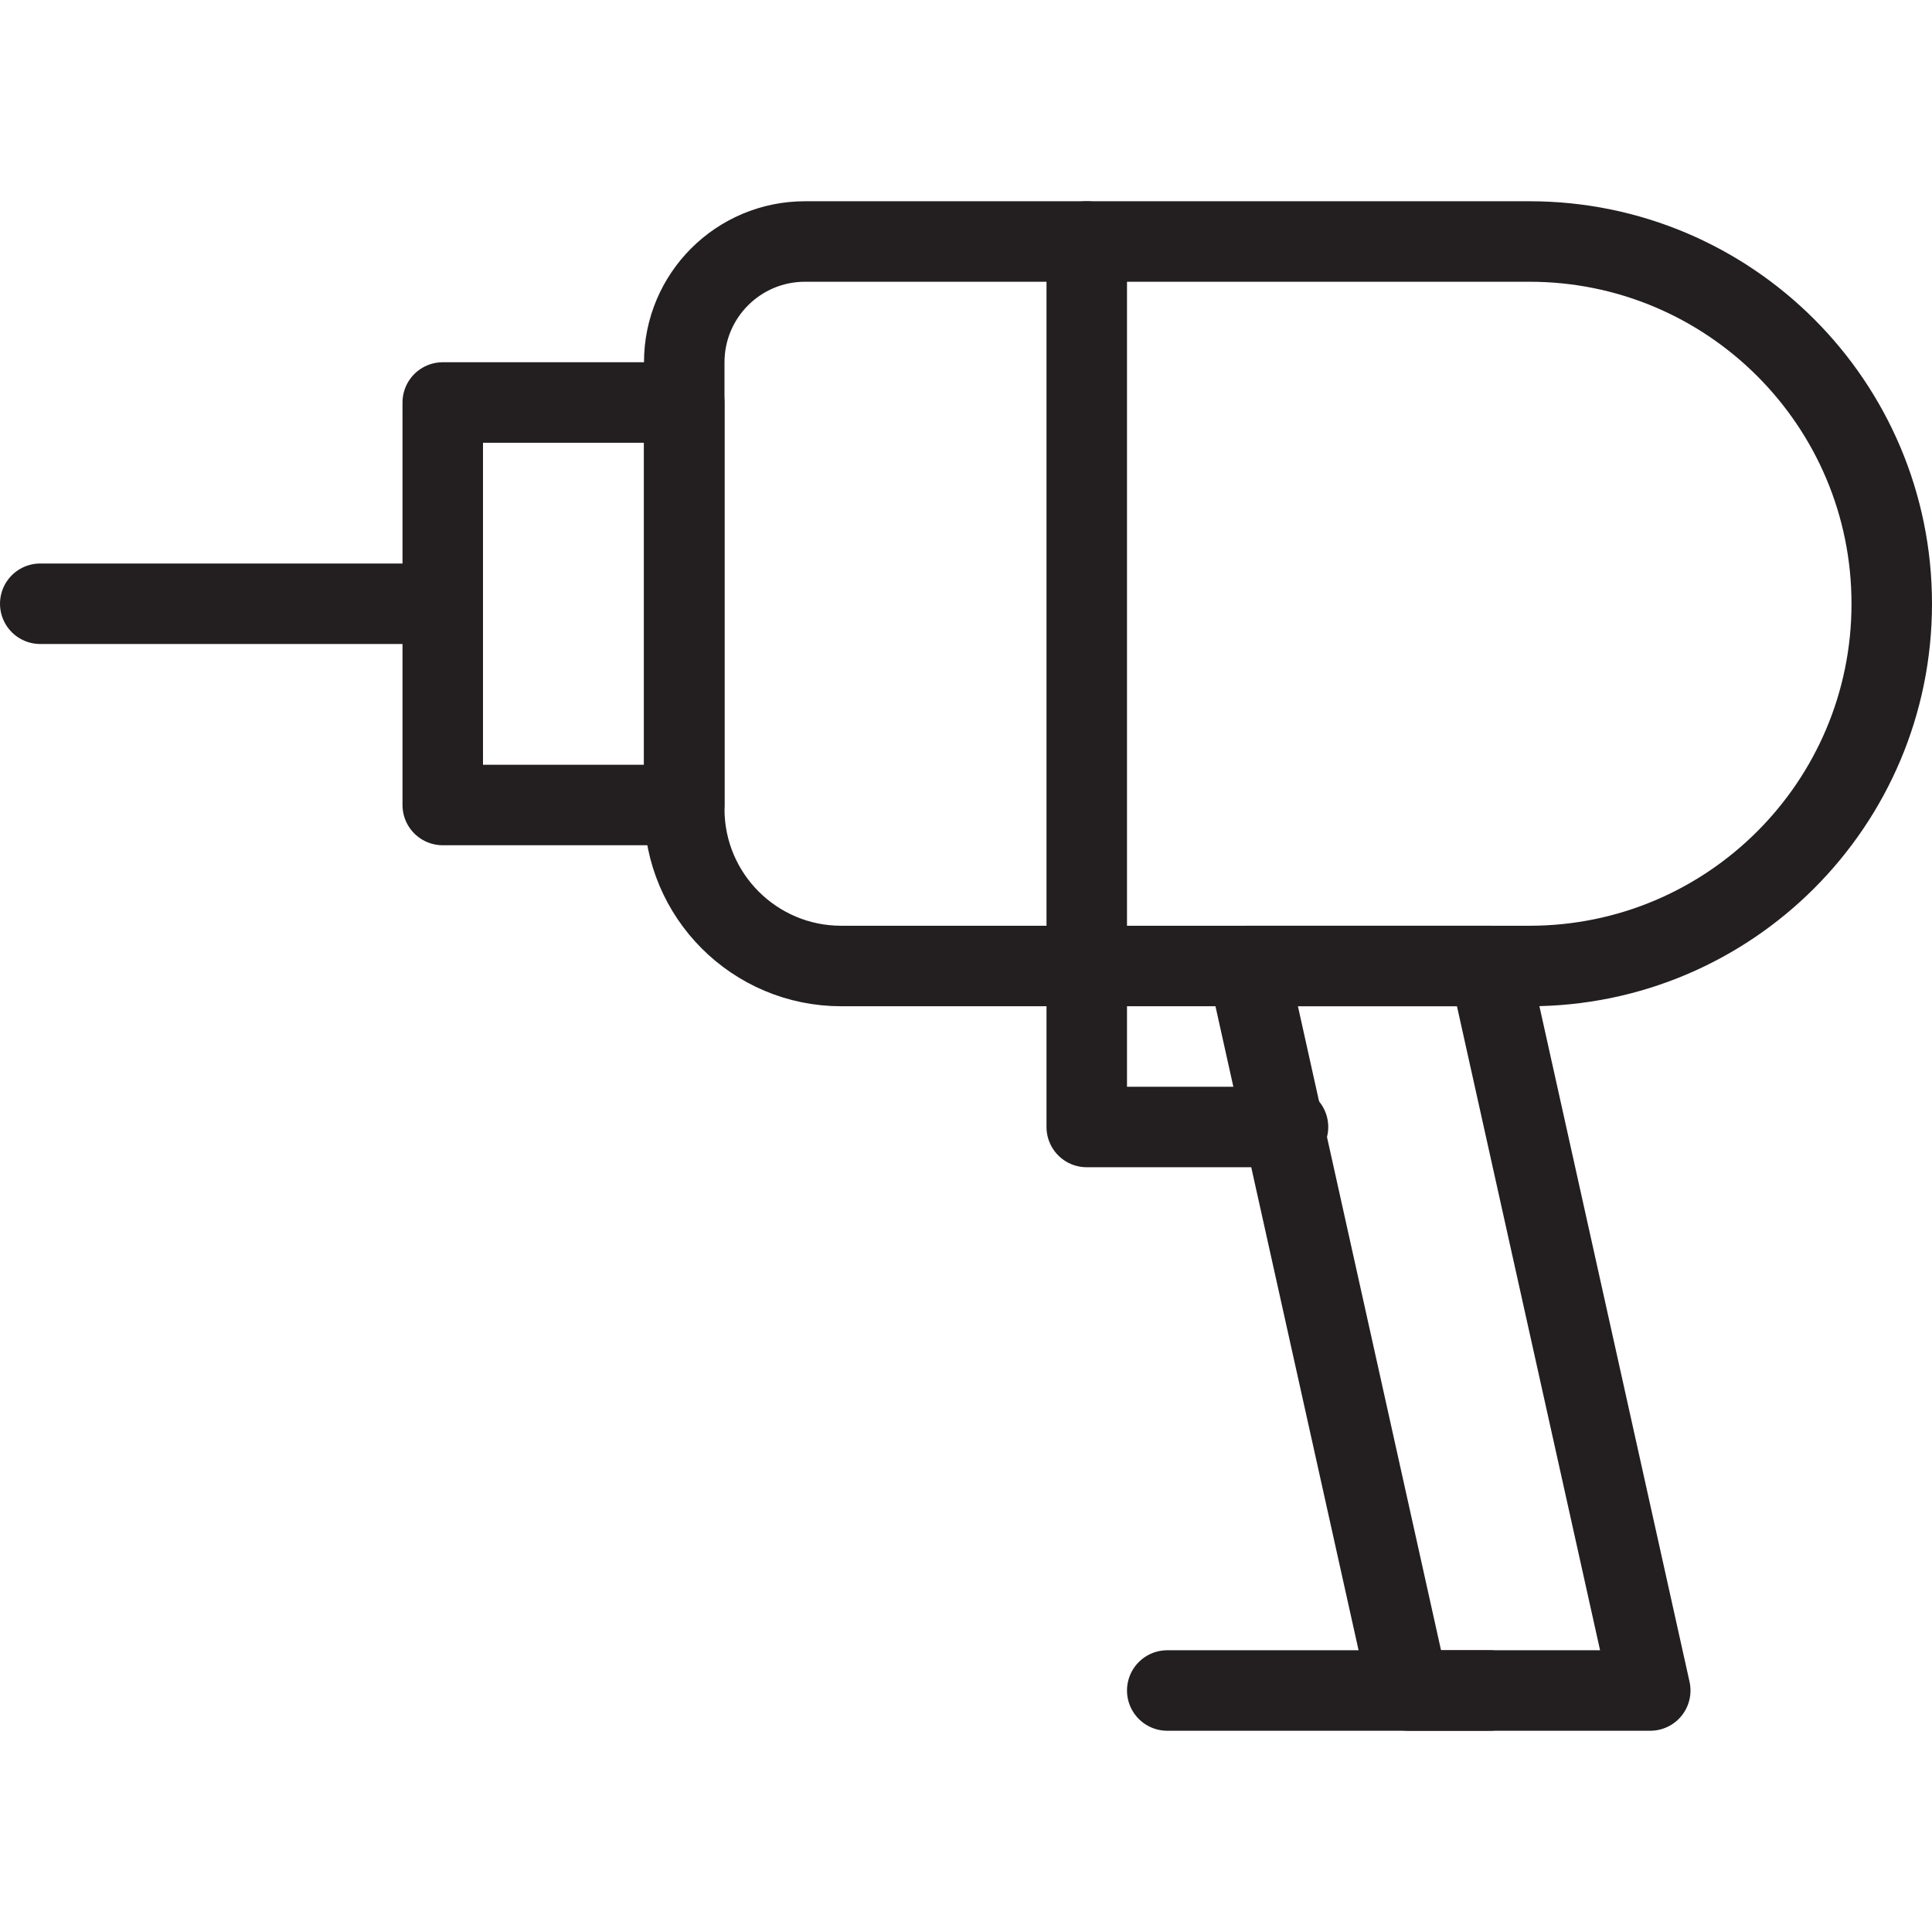<svg version="1.1" viewBox="0 0 48 48" xmlns="http://www.w3.org/2000/svg" xmlns:xlink="http://www.w3.org/1999/xlink" overflow="hidden"><defs></defs><g id="icons"><path d=" M 47 15 C 47 19.971 42.971 24 38 24 L 20.9 24 C 18.746 24 17 22.254 17 20.1 L 17 9 C 17 7.343 18.343 6 20 6 L 38 6 C 42.971 6 47 10.029 47 15 Z" stroke="#231F20" stroke-width="2" stroke-linecap="round" stroke-linejoin="round" fill="none"/><rect x="11" y="10" width="6" height="10" stroke="#231F20" stroke-width="2" stroke-linecap="round" stroke-linejoin="round" fill="none"/><line x1="1" y1="15" x2="11" y2="15" stroke="#231F20" stroke-width="2" stroke-linecap="round" stroke-linejoin="round" fill="none"/><path d=" M 27 24 L 27 28 L 32 28" stroke="#231F20" stroke-width="2" stroke-linecap="round" stroke-linejoin="round" fill="none"/><line x1="27" y1="6" x2="27" y2="24" stroke="#231F20" stroke-width="2" stroke-linecap="round" stroke-linejoin="round" fill="none"/><line x1="29" y1="42" x2="37" y2="42" stroke="#231F20" stroke-width="2" stroke-linecap="round" stroke-linejoin="round" fill="none"/><path d=" M 41 42 L 35 42 L 31 24 L 37 24 L 41 42 Z" stroke="#231F20" stroke-width="2" stroke-linecap="round" stroke-linejoin="round" fill="none"/></g></svg>